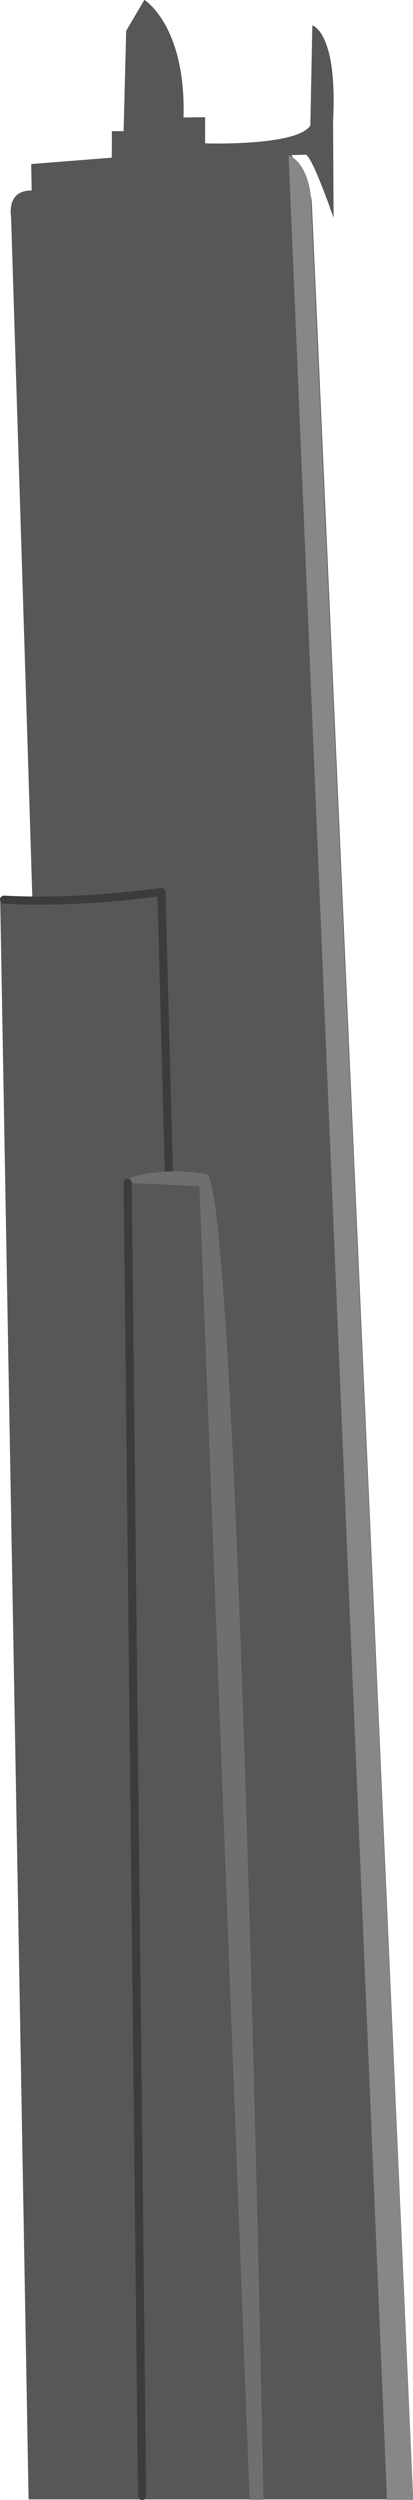 <?xml version="1.0" encoding="UTF-8"?>
<svg id="Calque_2" data-name="Calque 2" xmlns="http://www.w3.org/2000/svg" viewBox="0 0 25.43 153.64">
  <defs>
    <style>
      .cls-1 {
        fill: #575756;
      }

      .cls-2 {
        fill: none;
        stroke: #3c3c3b;
        stroke-linecap: round;
        stroke-linejoin: round;
        stroke-width: .5px;
      }

      .cls-3 {
        fill: #706f6f;
      }

      .cls-4 {
        fill: #878787;
      }
    </style>
  </defs>
  <g id="CoruscantBase">
    <g>
      <path class="cls-1" d="m1.92,10.08l4.96-.39s.02-1.63,0-1.63.73,0,.73,0l.16-6.17,1.12-1.9s2.57,1.58,2.41,7.23l1.33-.02v1.61s5.67.19,6.48-1.1l.12-6.15s1.56.37,1.28,5.86l.03,5.97s-1.42-4.13-1.77-3.88l-.83.02s1.2,1.74,1.26,2.94,6.24,141.13,6.24,141.13H1.76L.01,55.15h1.98L.68,13.29s-.3-1.61,1.27-1.58l-.03-1.63Z"/>
      <path class="cls-2" d="m.25,55.29c3.05.17,6.31-.04,9.69-.47"/>
      <line class="cls-2" x1="10.41" y1="72.44" x2="9.94" y2="54.82"/>
      <path class="cls-3" d="m7.86,72.69c-.33-.47,2.59-.97,4.86-.53,2,.39,3.5,81.46,3.5,81.46h-.85l-3.09-80.72-4.41-.21"/>
      <path class="cls-4" d="m25.43,153.62L19.14,12.12s-.09-1.99-1.37-2.59l6.06,144.1h1.59Z"/>
      <line class="cls-2" x1="8.75" y1="153.39" x2="7.86" y2="72.69"/>
    </g>
  </g>
</svg>